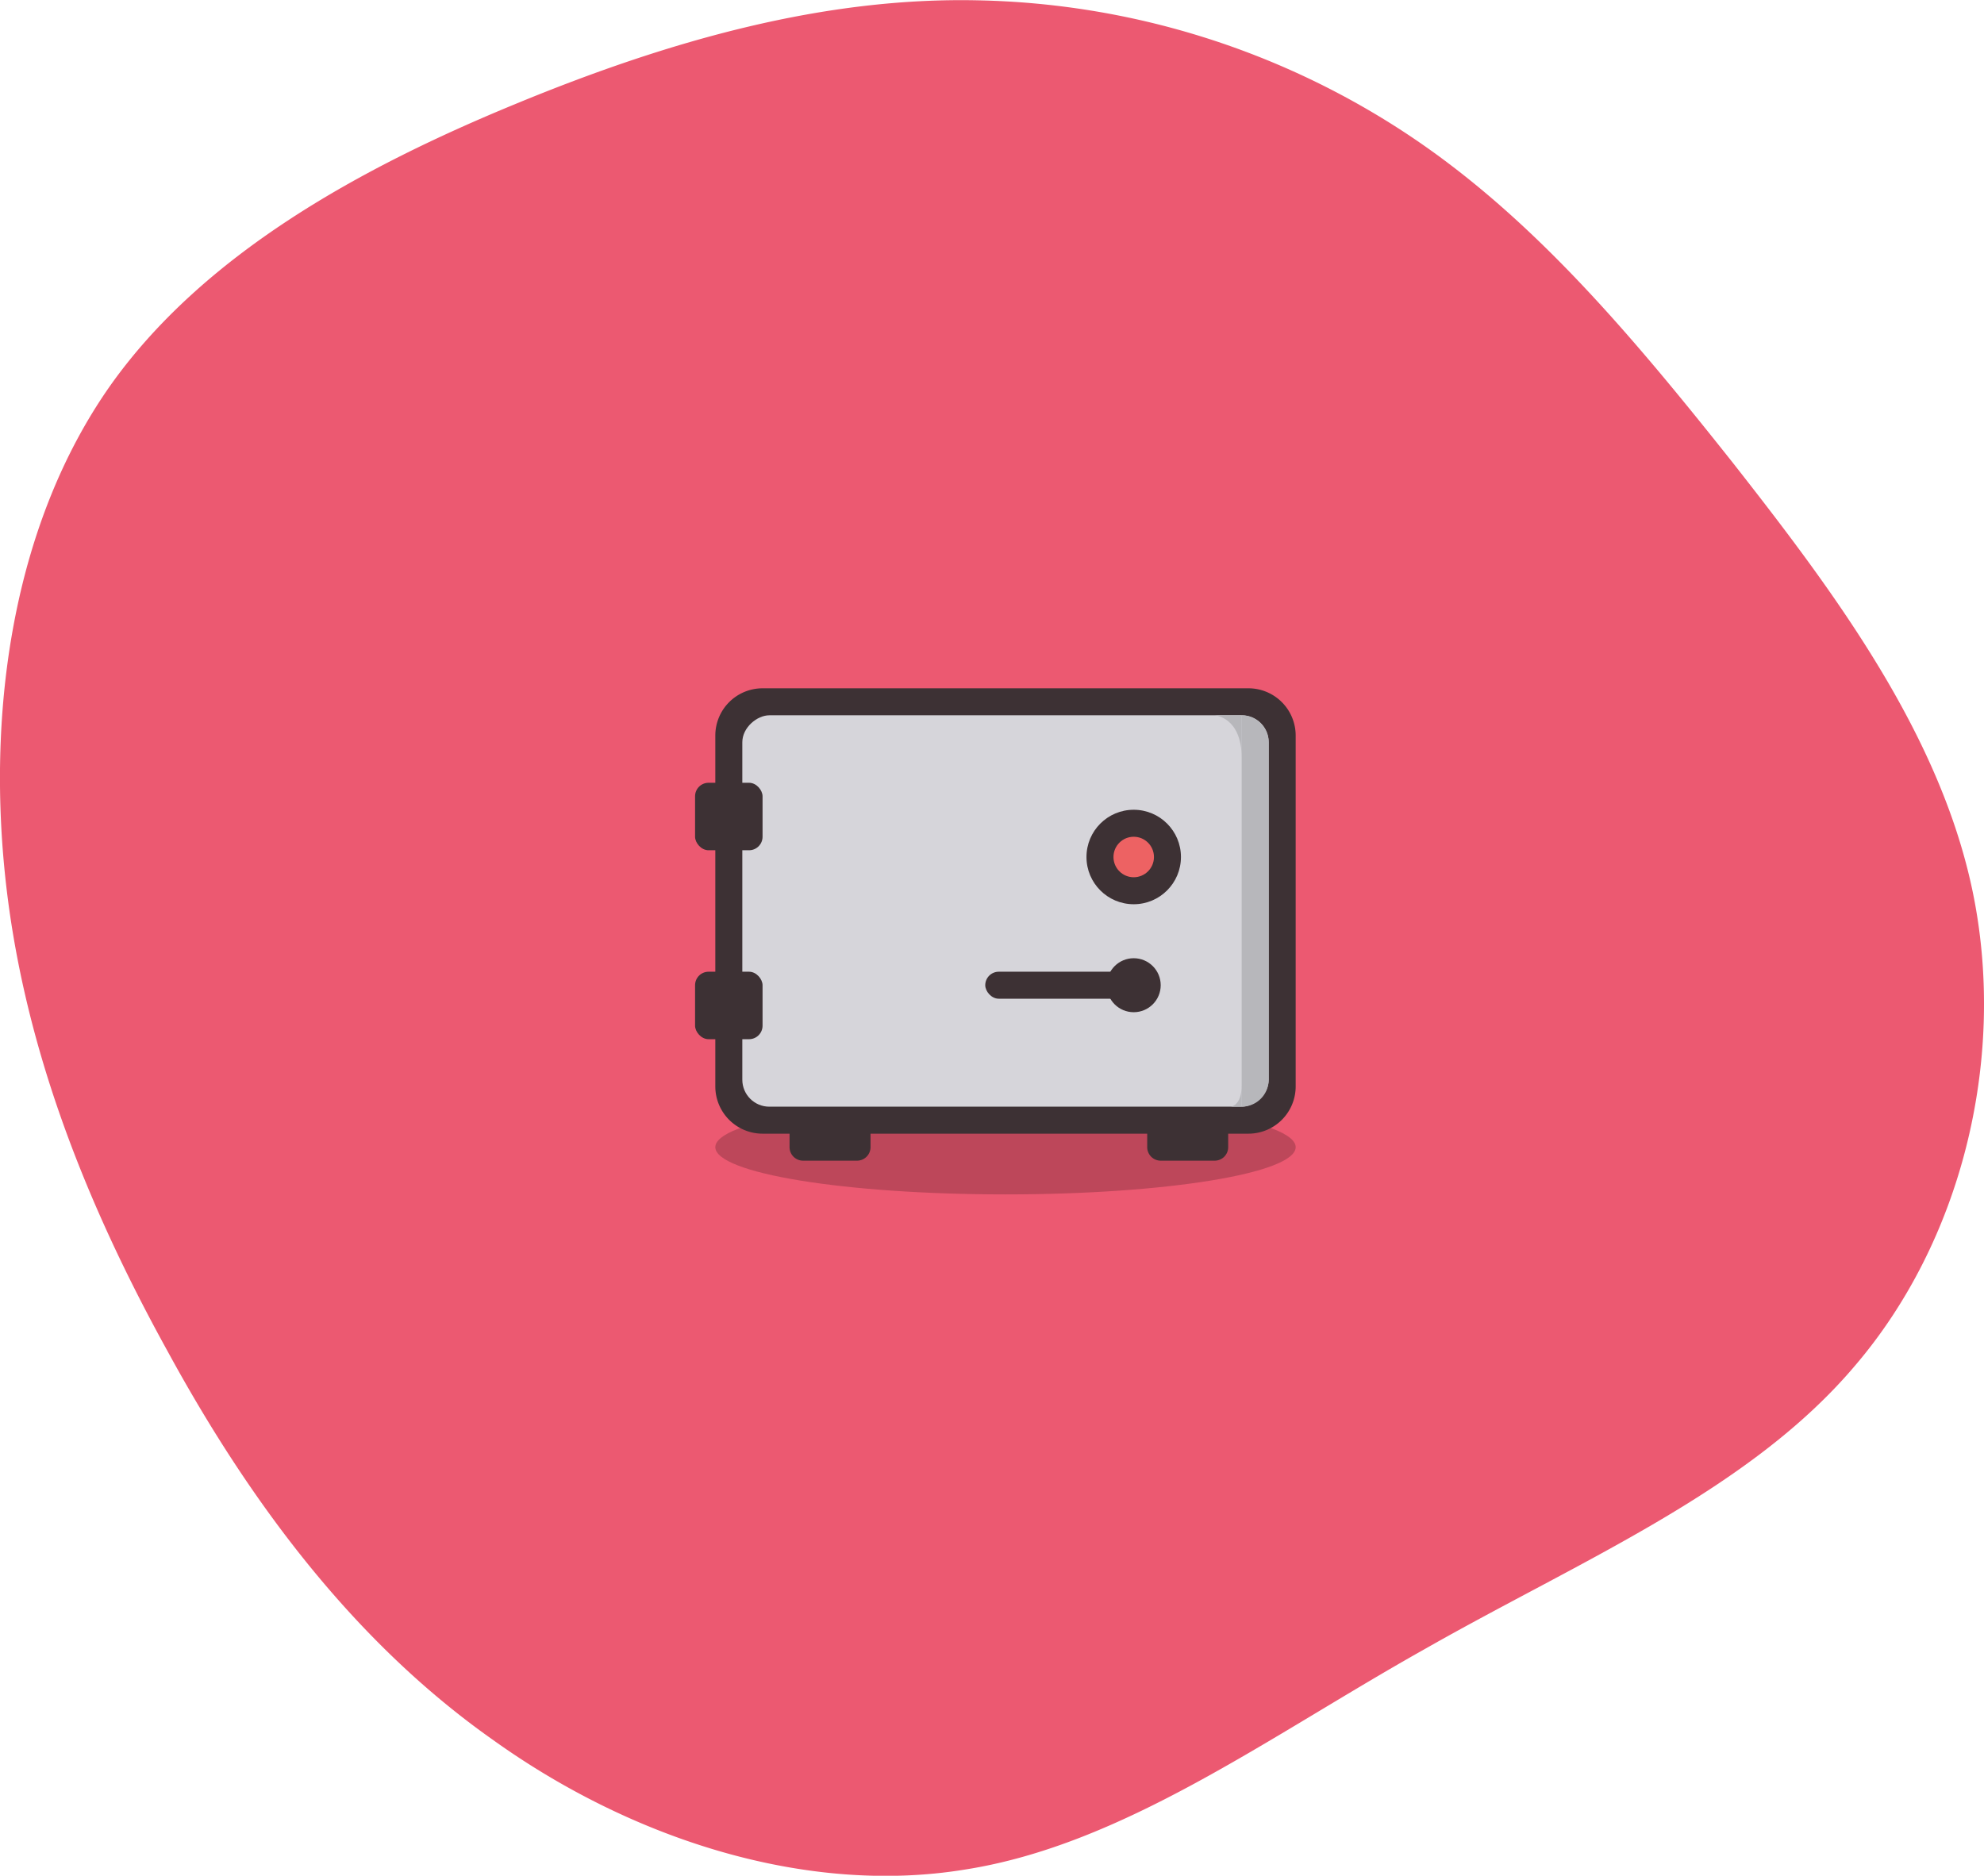 <svg xmlns="http://www.w3.org/2000/svg" viewBox="0 0 294 277.97">
  <defs>
    <style>
      .cls-1 {
        fill: #ec5971;
      }

      .cls-2 {
        opacity: 0.2;
      }

      .cls-3 {
        fill: #3d3134;
      }

      .cls-4 {
        fill: #d6d5da;
      }

      .cls-5 {
        fill: #b7b7bb;
      }

      .cls-6 {
        fill: none;
        stroke: #b7b7bb;
        stroke-linecap: round;
        stroke-linejoin: round;
        stroke-width: 0;
      }

      .cls-7 {
        fill: #ed6263;
      }
    </style>
  </defs>
  <g id="Bubble">
    <path class="cls-1" d="M211.23,32.68c18.49,12.16,33.15,29.49,48.48,48.81,15.16,19.32,31.15,40.64,35.81,64.63,4.67,24.15-1.83,50.8-17.66,69.29-15.65,18.49-40.64,28.82-63.79,42-23.16,13-44.65,29-68.13,32.65-23.49,3.83-49.31-4.5-69.8-19.16C55.49,256.39,40,235.57,27.84,213.25,15.51,190.93,6.18,167.27,3.68,142s1.67-51.81,15.5-71.63c13.82-19.66,37.14-32.48,60.3-42,23-9.49,45.8-15.82,68.46-15.32A119.6,119.6,0,0,1,211.23,32.68Z" transform="translate(-3 -13)"/>
  </g>
  <g id="Shadow">
    <ellipse class="cls-2" cx="149" cy="170" rx="43" ry="7"/>
  </g>
  <g id="Vault">
    <path id="Border" class="cls-3" d="M188,115H116a7,7,0,0,0-7,7v52a7,7,0,0,0,7,7h4v2a2,2,0,0,0,2,2h8a2,2,0,0,0,2-2v-2h41v2a2,2,0,0,0,2,2h8a2,2,0,0,0,2-2v-2h3a7,7,0,0,0,7-7V122A7,7,0,0,0,188,115Z" transform="translate(-3 -13)"/>
    <rect id="Background" class="cls-4" x="123" y="109" width="58" height="78" rx="4" transform="translate(297 -17) rotate(90)"/>
    <g id="Shadow-2" data-name="Shadow">
      <path class="cls-5" d="M187,119v58a4,4,0,0,0,4-4V123A4,4,0,0,0,187,119Z" transform="translate(-3 -13)"/>
      <path class="cls-5" d="M183,119s4,.24,4,6.32V119Z" transform="translate(-3 -13)"/>
      <line class="cls-6" x1="184" y1="112.32" x2="184" y2="114"/>
      <path class="cls-5" d="M185.38,177H187v-3.16C187,176.88,185.38,177,185.38,177Z" transform="translate(-3 -13)"/>
      <line class="cls-6" x1="184" y1="160.84" x2="184" y2="160"/>
    </g>
    <rect class="cls-3" x="103" y="144" width="10" height="10" rx="2"/>
    <rect class="cls-3" x="103" y="116" width="10" height="10" rx="2"/>
    <g id="poignée">
      <circle class="cls-3" cx="168" cy="146" r="4"/>
      <circle class="cls-3" cx="168" cy="127" r="7"/>
      <circle class="cls-7" cx="168" cy="127" r="3"/>
      <rect class="cls-3" x="146" y="144" width="24" height="4" rx="2"/>
    </g>
  </g>
</svg>
